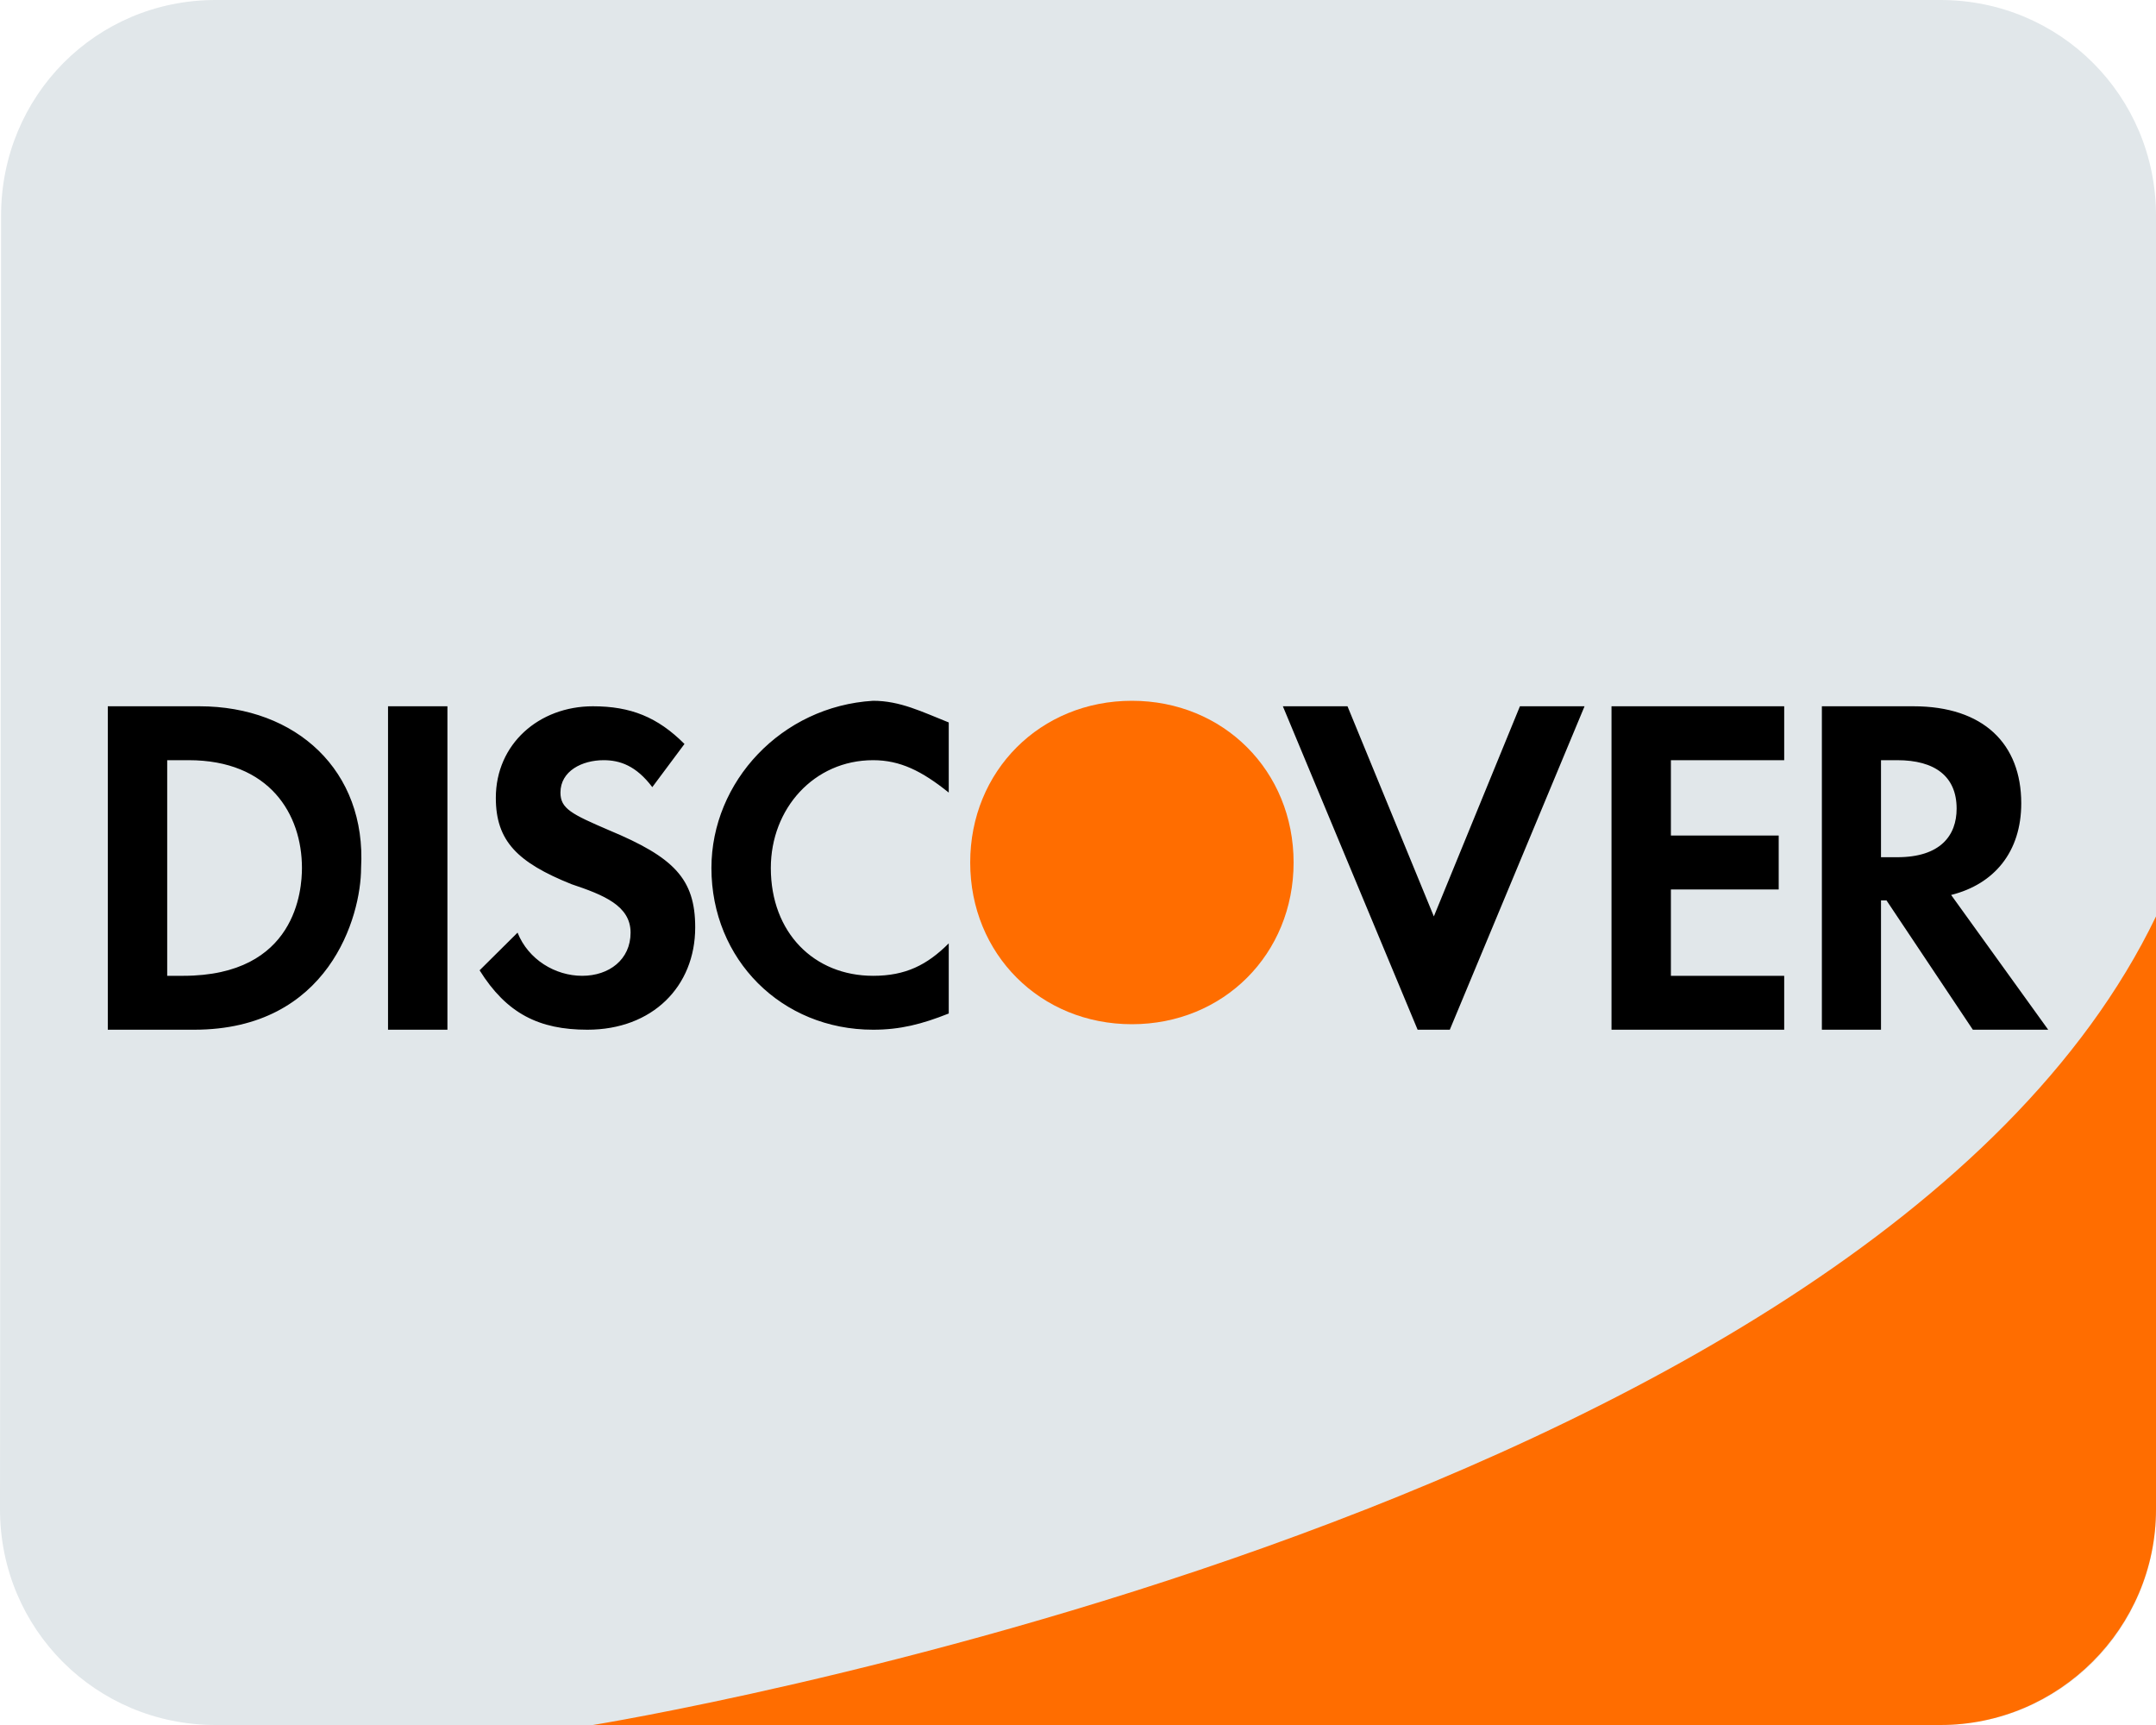 <?xml version="1.0" encoding="UTF-8"?>
<svg width="40px" height="32px" viewBox="0 0 40 32" version="1.1" xmlns="http://www.w3.org/2000/svg" xmlns:xlink="http://www.w3.org/1999/xlink">
    <!-- Generator: Sketch 51.2 (57519) - http://www.bohemiancoding.com/sketch -->
    <title>card-icon-discover</title>
    <desc>Created with Sketch.</desc>
    <defs></defs>
    <g id="card-icon-discover" stroke="none" stroke-width="1" fill="none" fill-rule="evenodd">
        <path d="M36,0 L4,0 C1.78,0 0.02,1.78 0.02,4 L0,28 C0,30.22 1.78,32 4,32 L36,32 C38.22,32 40,30.22 40,28 L40,4 C40,1.78 38.22,0 36,0 Z" id="Shape" fill="#E1E7EA" fill-rule="nonzero"></path>
        <path d="M40,28 C40,30.199 38.199,32 36,32 L11,32 C11,32 34.602,28.199 40,17 L40,28 Z" id="Shape" fill="#FF6D00" fill-rule="nonzero"></path>
        <g id="Group" transform="translate(2, 13)" fill-rule="nonzero">
            <path d="M5.199,0.102 L6.301,0.102 L6.301,6.102 L5.199,6.102 L5.199,0.102 Z M11.199,3.102 C11.199,4.801 12.5,6.102 14.199,6.102 C14.699,6.102 15.102,6 15.602,5.801 L15.602,4.5 C15.199,4.902 14.801,5.102 14.199,5.102 C13.102,5.102 12.301,4.301 12.301,3.102 C12.301,2 13.102,1.102 14.199,1.102 C14.699,1.102 15.102,1.301 15.602,1.703 L15.602,0.402 C15.102,0.203 14.699,0 14.199,0 C12.5,0.102 11.199,1.5 11.199,3.102 Z M24.602,4 L23,0.102 L21.801,0.102 L24.301,6.102 L24.898,6.102 L27.398,0.102 L26.199,0.102 L24.602,4 Z M27.898,6.102 L31.102,6.102 L31.102,5.102 L29,5.102 L29,3.5 L31,3.5 L31,2.5 L29,2.5 L29,1.102 L31.102,1.102 L31.102,0.102 L27.898,0.102 L27.898,6.102 Z M35.5,1.902 C35.5,0.801 34.801,0.102 33.5,0.102 L31.801,0.102 L31.801,6.102 L32.898,6.102 L32.898,3.703 L33,3.703 L34.602,6.102 L36,6.102 L34.199,3.602 C35,3.402 35.5,2.801 35.5,1.902 Z M33.199,2.902 L32.898,2.902 L32.898,1.102 L33.199,1.102 C33.898,1.102 34.301,1.402 34.301,2 C34.301,2.5 34,2.902 33.199,2.902 Z M1.699,0.102 L0,0.102 L0,6.102 L1.602,6.102 C4.102,6.102 4.699,4 4.699,3.102 C4.801,1.301 3.5,0.102 1.699,0.102 Z M1.398,5.102 L1.102,5.102 L1.102,1.102 L1.5,1.102 C3,1.102 3.602,2.102 3.602,3.102 C3.602,3.5 3.5,5.102 1.398,5.102 Z M9.301,2.402 C8.602,2.102 8.398,2 8.398,1.703 C8.398,1.301 8.801,1.102 9.199,1.102 C9.5,1.102 9.801,1.203 10.102,1.602 L10.699,0.801 C10.199,0.301 9.699,0.102 9,0.102 C8,0.102 7.199,0.801 7.199,1.801 C7.199,2.602 7.602,3 8.602,3.402 C9.199,3.602 9.699,3.801 9.699,4.301 C9.699,4.801 9.301,5.102 8.801,5.102 C8.301,5.102 7.801,4.801 7.602,4.301 L6.898,5 C7.398,5.801 8,6.102 8.898,6.102 C10.102,6.102 10.898,5.301 10.898,4.203 C10.898,3.301 10.5,2.902 9.301,2.402 Z" id="Shape" fill="#000000"></path>
            <path d="M16,3 C16,4.699 17.301,6 19,6 C20.699,6 22,4.699 22,3 C22,1.301 20.699,0 19,0 C17.301,0 16,1.301 16,3 Z" id="Path" fill="#FF6D00"></path>
        </g>
    </g>
</svg>